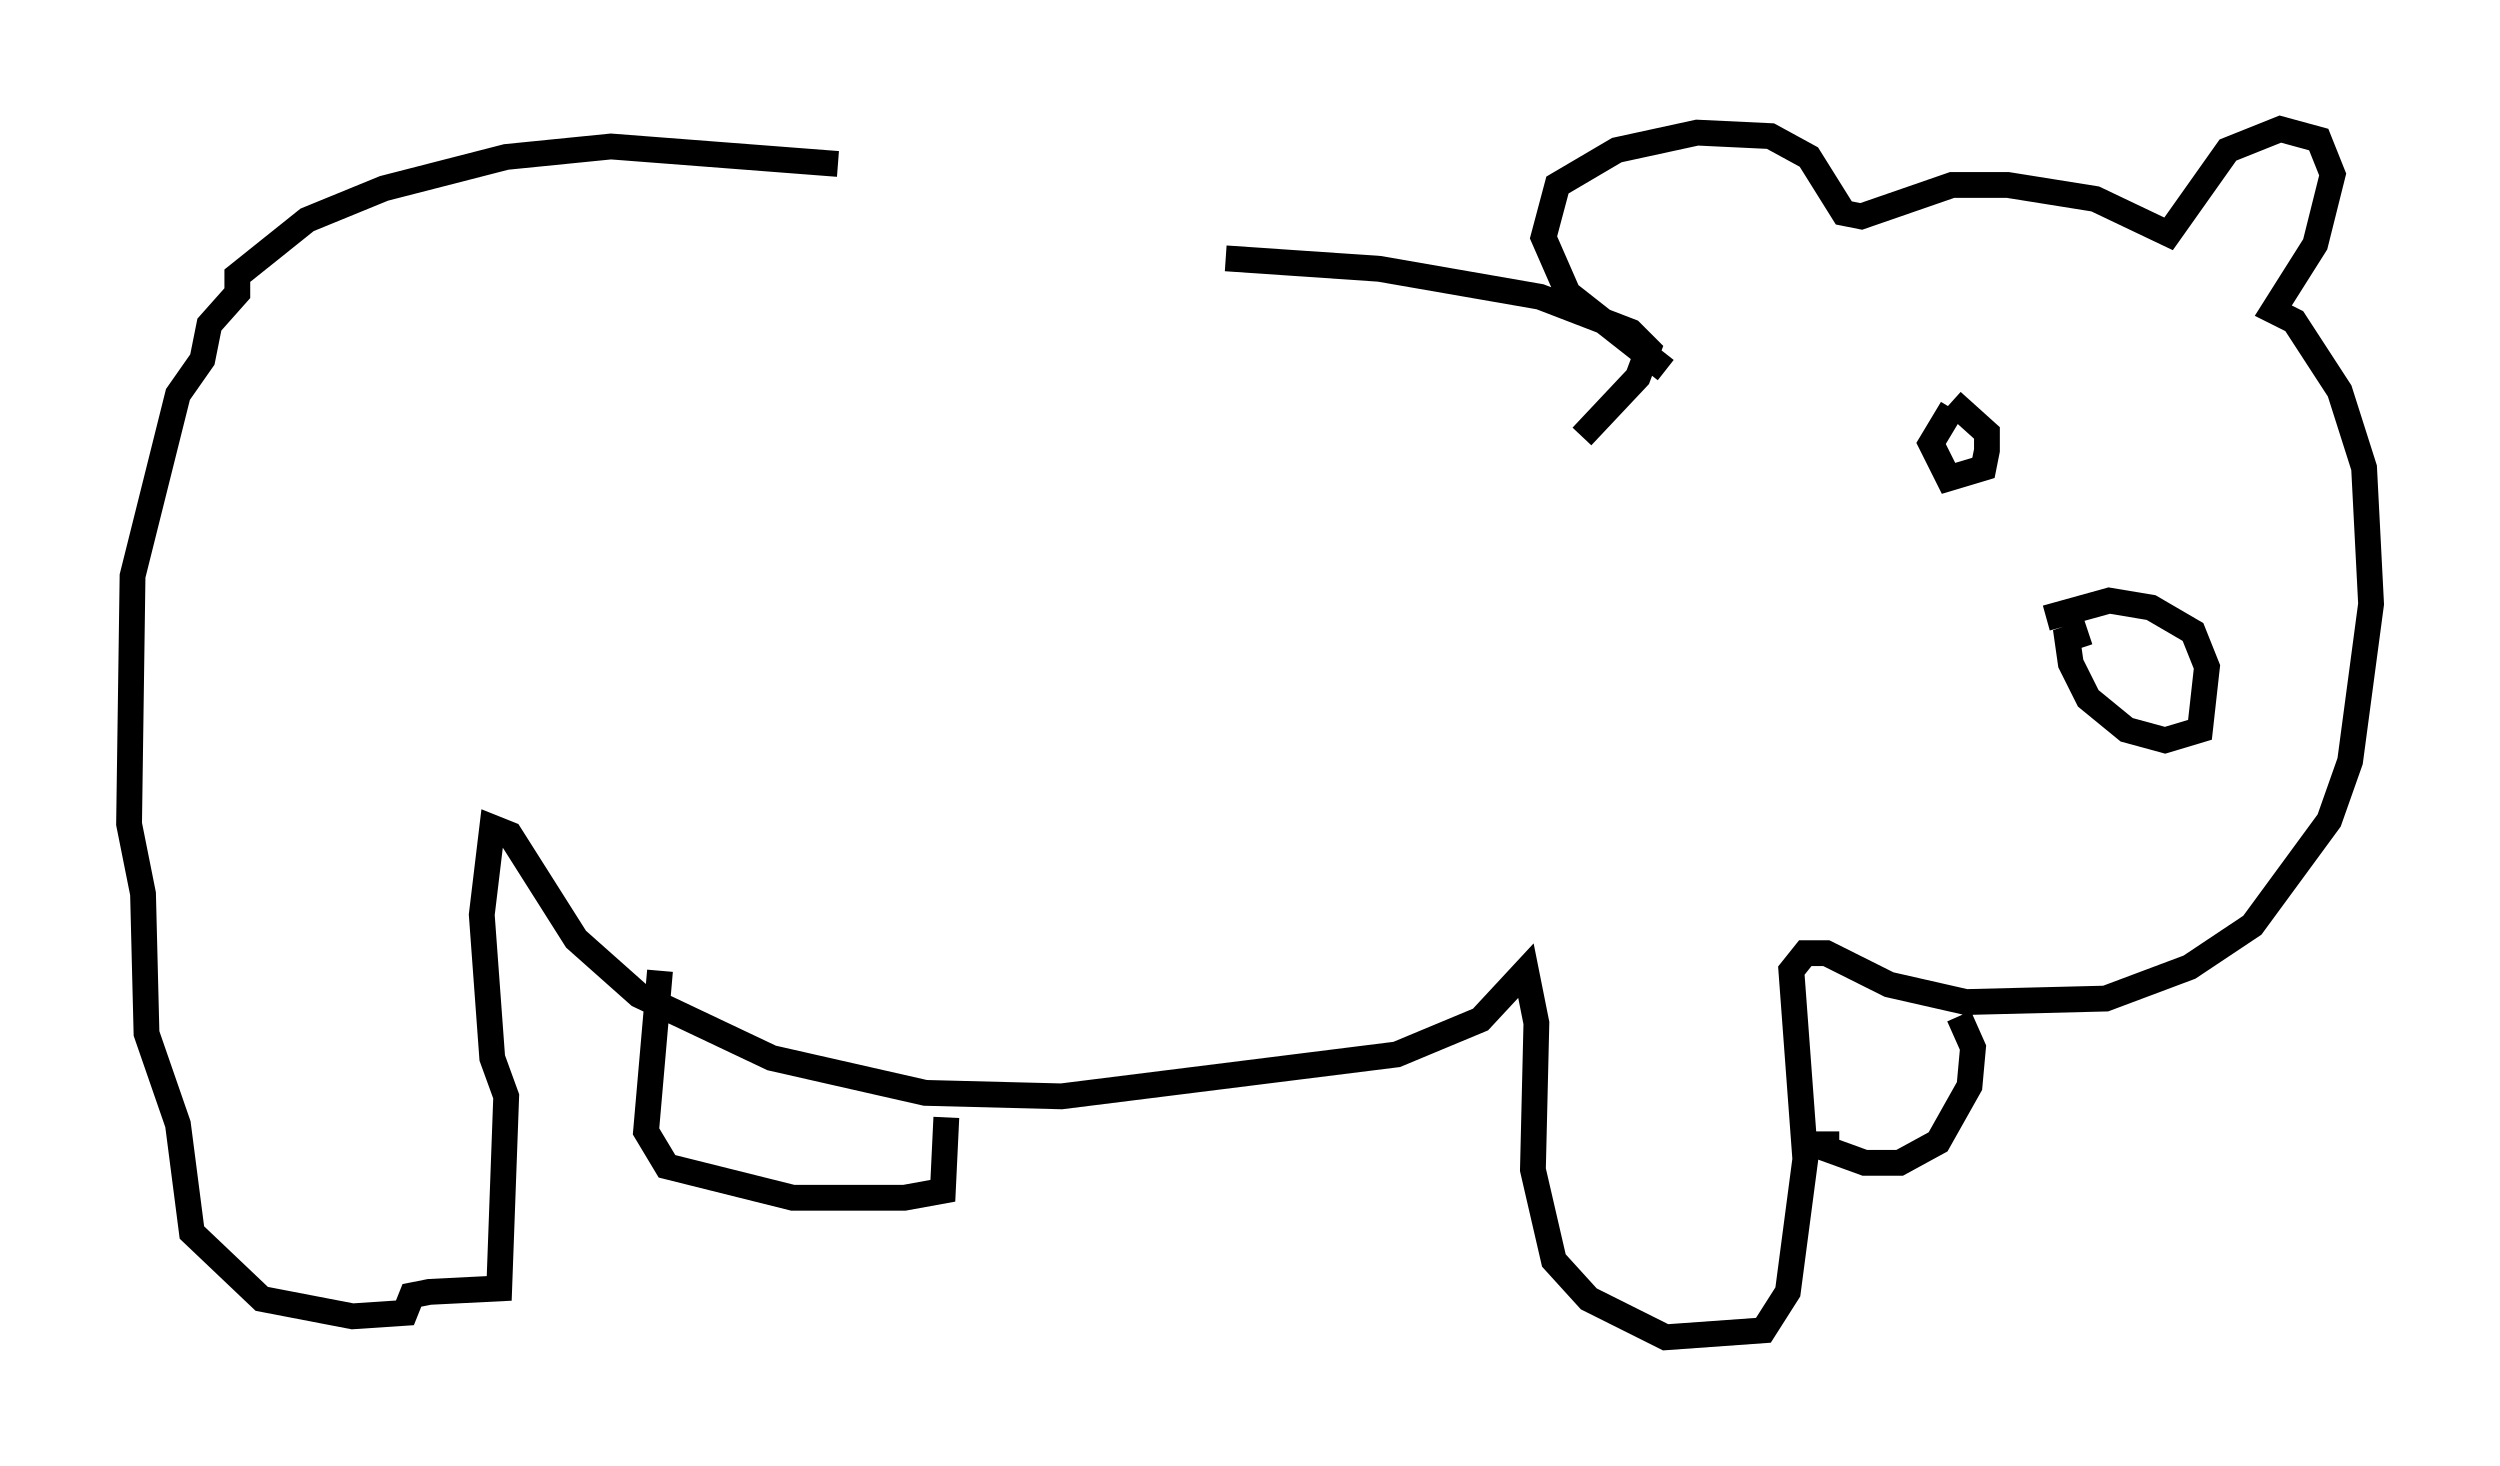 <?xml version="1.0" encoding="utf-8" ?>
<svg baseProfile="full" height="56.82" version="1.1" width="96.873" xmlns="http://www.w3.org/2000/svg" xmlns:ev="http://www.w3.org/2001/xml-events" xmlns:xlink="http://www.w3.org/1999/xlink"><defs /><rect fill="white" height="56.82" width="96.873" x="0" y="0" /><path d="M48.031, 9.465 m-15.561, -3.112 l-8.796, -0.677 -4.059, 0.406 l-4.736, 1.218 -2.977, 1.218 l-2.706, 2.165 0.0, 0.677 l-1.083, 1.218 -0.271, 1.353 l-0.947, 1.353 -1.759, 7.036 l-0.135, 9.607 0.541, 2.706 l0.135, 5.413 1.218, 3.518 l0.541, 4.195 2.706, 2.571 l3.518, 0.677 2.03, -0.135 l0.271, -0.677 0.677, -0.135 l2.706, -0.135 0.271, -7.442 l-0.541, -1.488 -0.406, -5.548 l0.406, -3.383 0.677, 0.271 l2.571, 4.059 2.436, 2.165 l5.142, 2.436 5.954, 1.353 l5.277, 0.135 12.99, -1.624 l3.248, -1.353 1.759, -1.894 l0.406, 2.03 -0.135, 5.683 l0.812, 3.518 1.353, 1.488 l2.977, 1.488 3.789, -0.271 l0.947, -1.488 0.677, -5.142 l-0.541, -7.307 0.541, -0.677 l0.812, 0.0 2.436, 1.218 l2.977, 0.677 5.413, -0.135 l3.248, -1.218 2.436, -1.624 l2.977, -4.059 0.812, -2.3 l0.812, -6.089 -0.271, -5.277 l-0.947, -2.977 -1.759, -2.706 l-0.812, -0.406 1.624, -2.571 l0.677, -2.706 -0.541, -1.353 l-1.488, -0.406 -2.03, 0.812 l-2.3, 3.248 -2.842, -1.353 l-3.383, -0.541 -2.165, 0.0 l-3.518, 1.218 -0.677, -0.135 l-1.353, -2.165 -1.488, -0.812 l-2.842, -0.135 -3.112, 0.677 l-2.3, 1.353 -0.541, 2.03 l0.947, 2.165 3.789, 2.977 m-17.05, -4.33 l5.954, 0.406 6.225, 1.083 l3.518, 1.353 0.677, 0.677 l-0.406, 1.083 -2.165, 2.3 m-35.724, 20.703 l-0.541, 6.225 0.812, 1.353 l4.871, 1.218 4.33, 0.0 l1.488, -0.271 0.135, -2.842 m34.1, 0.541 l0.0, 0.677 1.488, 0.541 l1.353, 0.0 1.488, -0.812 l1.218, -2.165 0.135, -1.488 l-0.541, -1.218 m5.007, -14.885 l-0.812, 0.271 0.135, 0.947 l0.677, 1.353 1.488, 1.218 l1.488, 0.406 1.353, -0.406 l0.271, -2.436 -0.541, -1.353 l-1.624, -0.947 -1.624, -0.271 l-2.436, 0.677 m-3.654, -8.119 l-0.812, 1.353 0.677, 1.353 l1.353, -0.406 0.135, -0.677 l0.0, -0.677 -1.353, -1.218 " fill="none" stroke="black" stroke-width="1" /></svg>